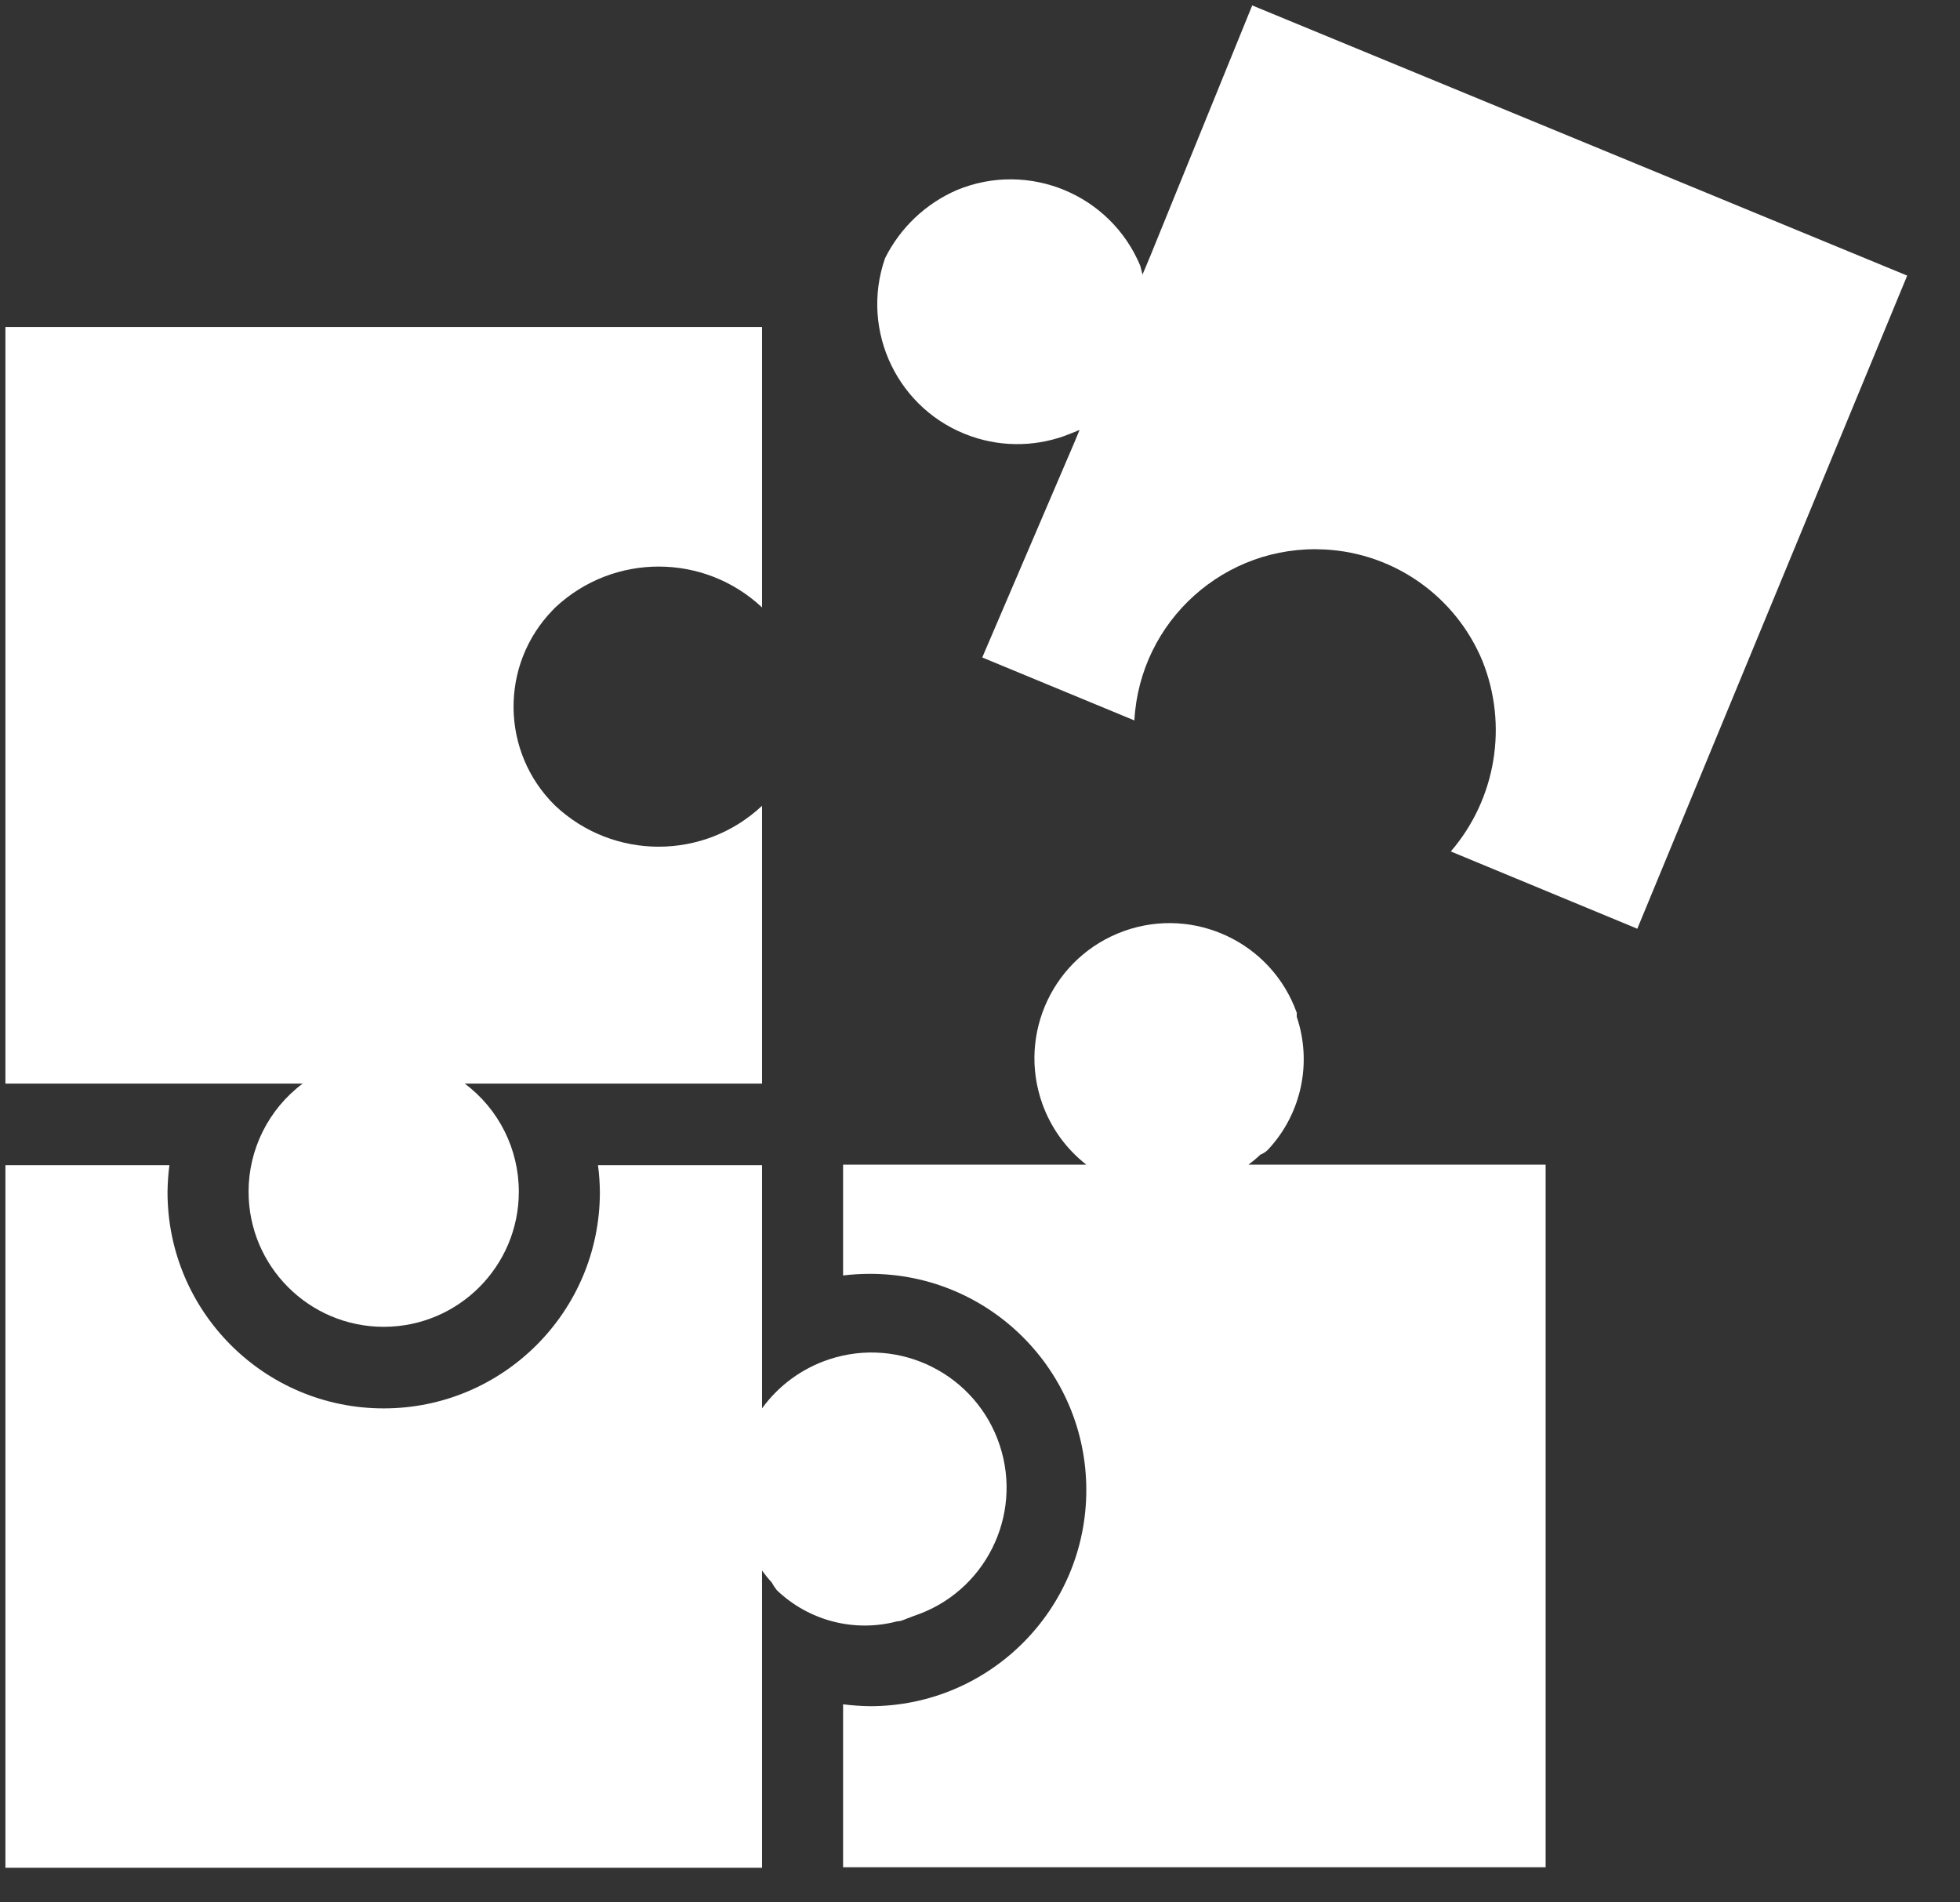 <svg width="34" height="33" viewBox="0 0 34 33" fill="none" xmlns="http://www.w3.org/2000/svg">
<rect x="0" y="0" width="34" height="33" fill="#333333" stroke="none"/>
<path d="M17.039 11.405L19.678 12.497C19.773 10.765 21.253 9.437 22.985 9.532C24.192 9.597 25.253 10.349 25.716 11.466C26.163 12.583 25.952 13.857 25.167 14.77L28.346 16.087L28.402 16.111L33.084 4.781L21.722 0.094L19.955 4.439L19.819 4.763L19.781 4.612C19.265 3.373 17.845 2.784 16.603 3.295C16.059 3.53 15.616 3.95 15.352 4.481C14.913 5.748 15.584 7.131 16.851 7.57C17.413 7.765 18.027 7.747 18.577 7.519L18.727 7.458L18.638 7.673L17.039 11.405Z" fill="white"/>
<path d="M15.853 28.031C17.082 27.625 17.749 26.299 17.342 25.07C16.935 23.841 15.61 23.174 14.381 23.581C13.914 23.736 13.507 24.033 13.219 24.431V20.212H10.373C10.394 20.368 10.405 20.524 10.406 20.681C10.406 22.752 8.727 24.431 6.656 24.431C4.585 24.431 2.906 22.752 2.906 20.681C2.908 20.524 2.918 20.368 2.939 20.212H0.094V32.4H13.219V27.244C13.271 27.316 13.327 27.385 13.387 27.45C13.413 27.498 13.443 27.544 13.477 27.586C14.031 28.116 14.821 28.321 15.562 28.125C15.642 28.125 15.717 28.078 15.792 28.055L15.853 28.031Z" fill="white"/>
<path d="M21.656 20.203C21.729 20.15 21.798 20.092 21.863 20.03C21.914 20.01 21.96 19.98 21.998 19.941C22.575 19.323 22.765 18.439 22.495 17.639V17.569C22.06 16.35 20.718 15.715 19.5 16.15C18.281 16.586 17.646 17.927 18.081 19.146C18.23 19.564 18.495 19.93 18.844 20.203H14.625V22.125C14.78 22.106 14.937 22.097 15.094 22.097C17.165 22.097 18.844 23.776 18.844 25.847C18.844 27.918 17.165 29.597 15.094 29.597C14.937 29.595 14.78 29.584 14.625 29.564V32.391H26.812V20.203H21.656Z" fill="white"/>
<path d="M13.219 10.537V5.672H0.094V18.797H5.25C4.66 19.239 4.312 19.934 4.312 20.672C4.312 21.966 5.362 23.016 6.656 23.016C7.951 23.016 9 21.966 9 20.672C9 19.934 8.653 19.239 8.062 18.797H13.219V13.978C12.211 14.924 10.641 14.924 9.633 13.978C8.683 13.05 8.665 11.528 9.593 10.578C9.606 10.564 9.619 10.551 9.633 10.537C10.641 9.592 12.211 9.592 13.219 10.537Z" fill="white"/>
</svg>
